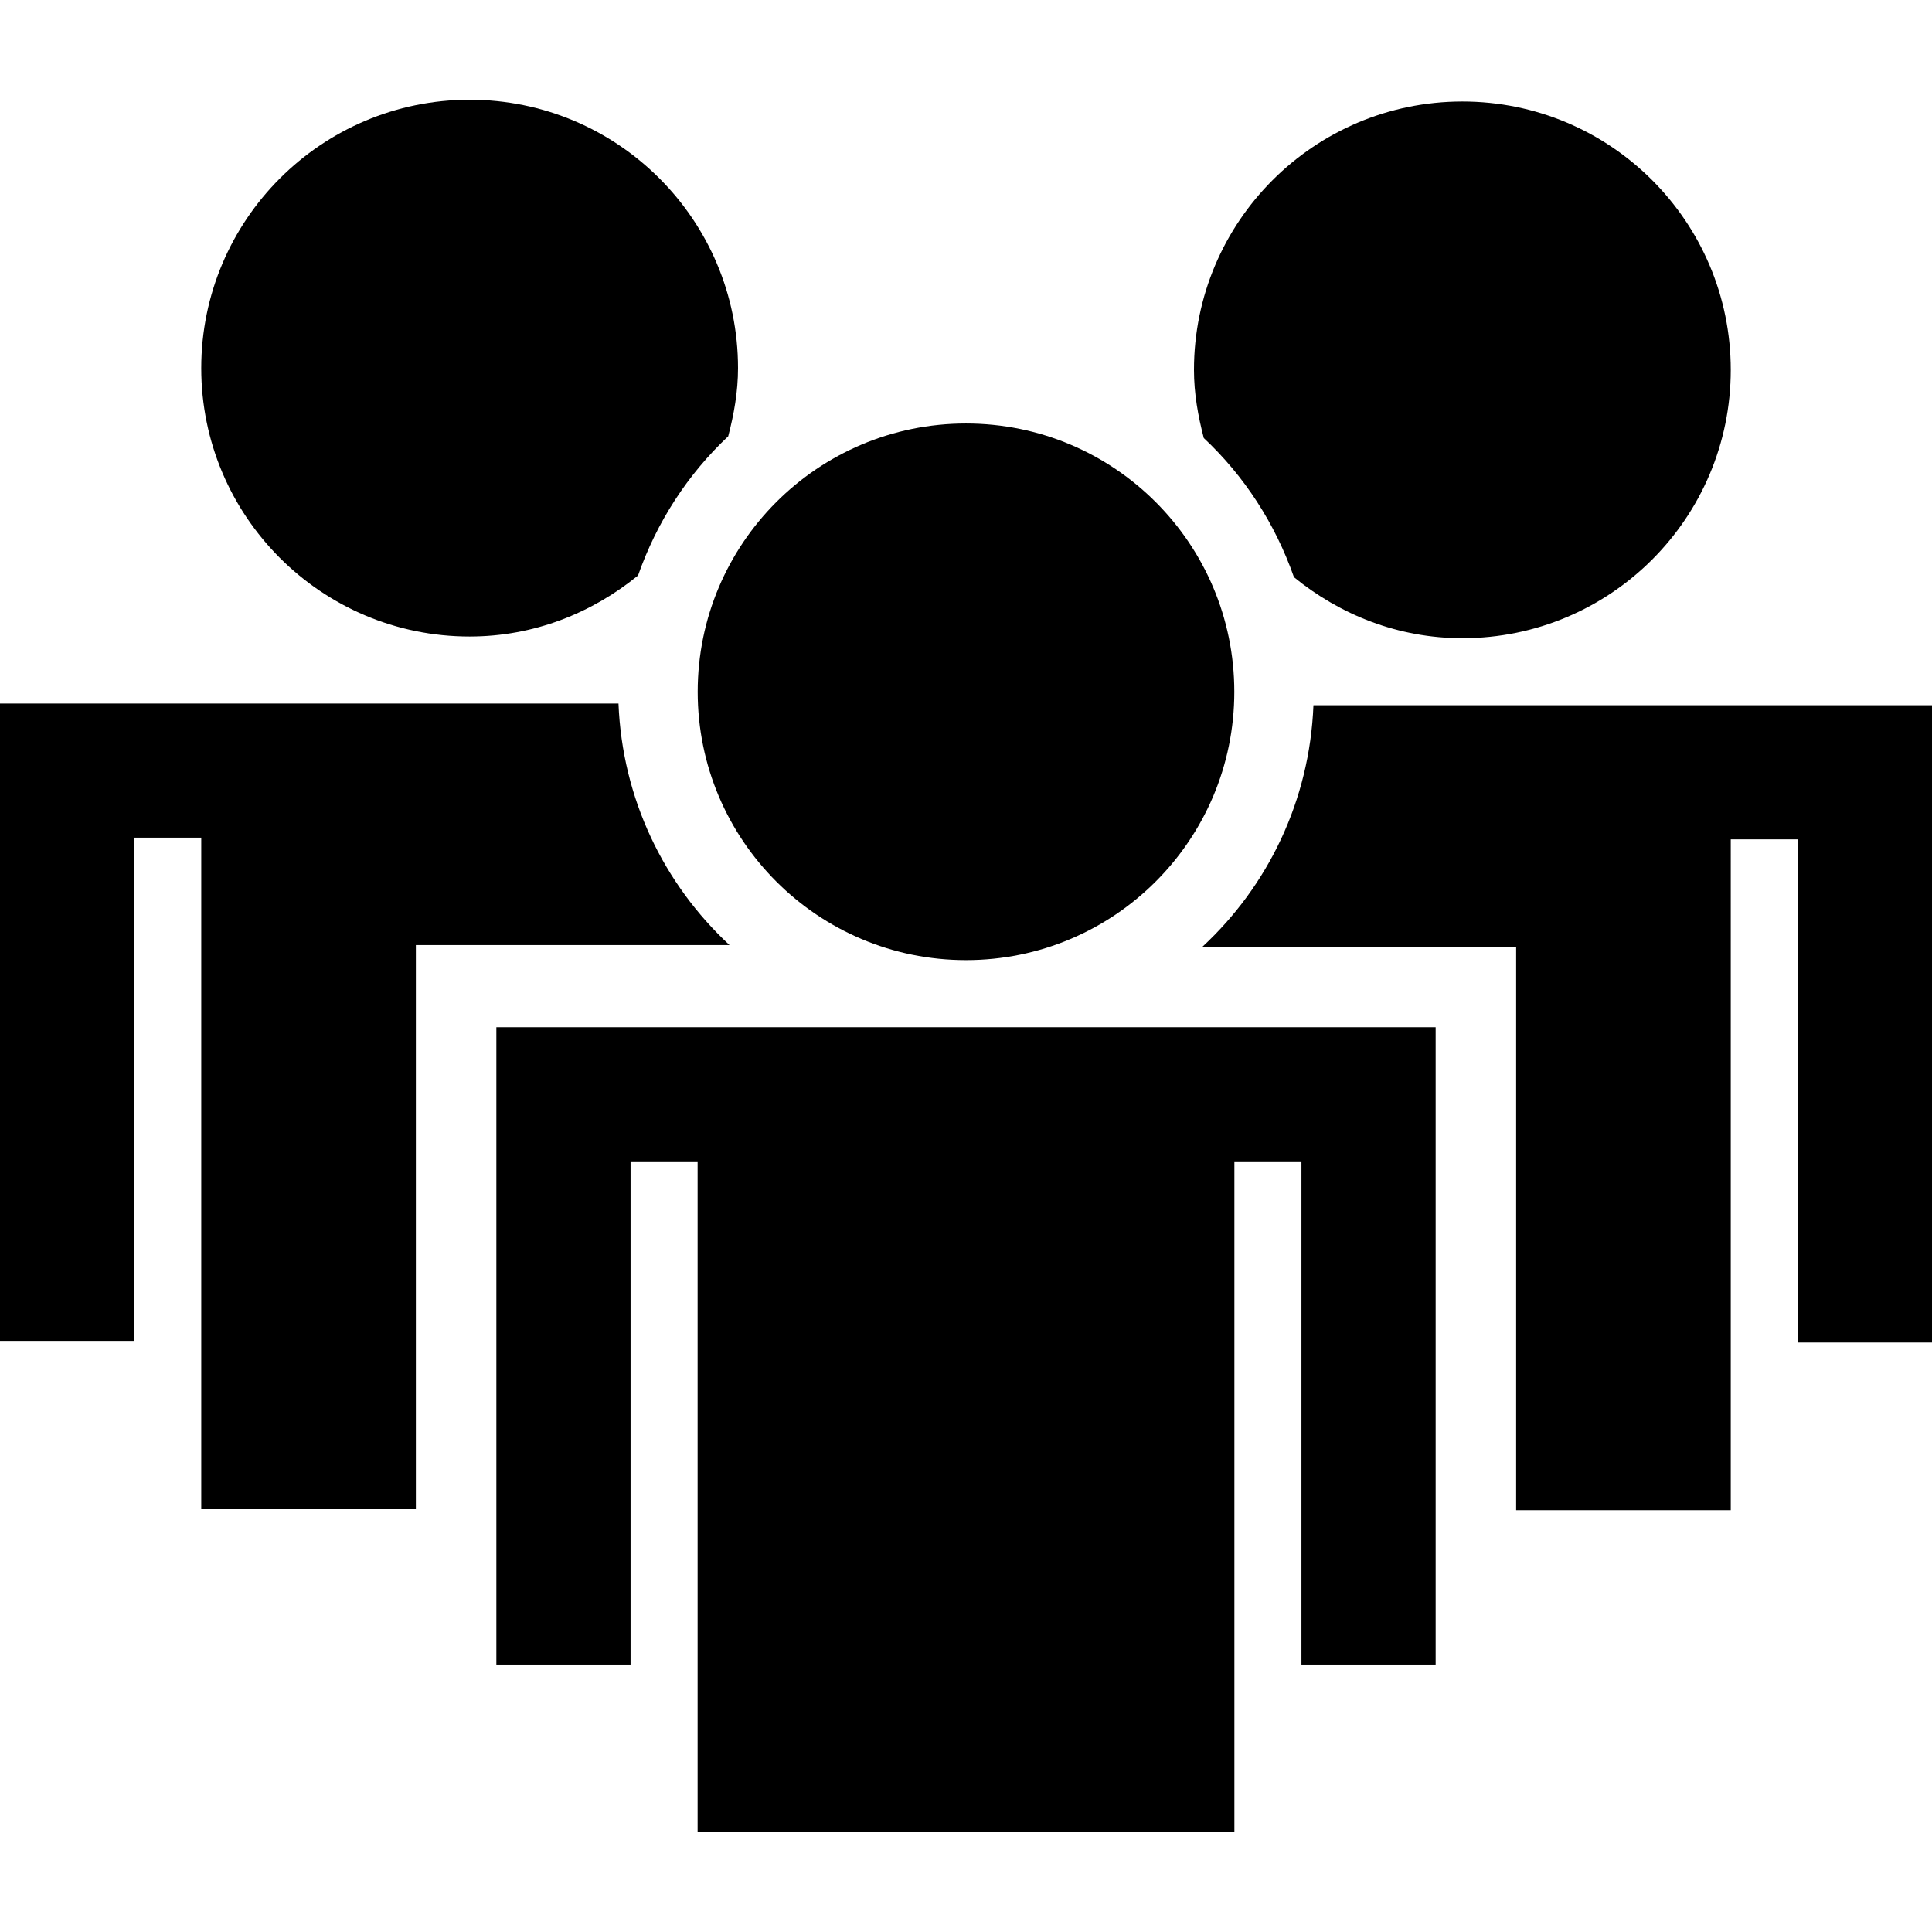 <?xml version="1.0" encoding="iso-8859-1"?>
<!-- Generator: Adobe Illustrator 18.1.1, SVG Export Plug-In . SVG Version: 6.00 Build 0)  -->
<svg version="1.1" id="Capa_1" xmlns="http://www.w3.org/2000/svg" xmlns:xlink="http://www.w3.org/1999/xlink" x="0px" y="0px"
	 viewBox="0 0 581.176 581.176" style="enable-background:new 0 0 581.176 581.176;" xml:space="preserve">
<g>
	<g>
		<circle cx="290.588" cy="208.11" r="80.711"/>
		<polygon points="391.495,309.016 371.323,309.016 351.127,309.016 230.049,309.016 209.853,309.016 189.681,309.016 
			169.51,309.016 149.314,309.016 149.314,500.732 189.681,500.732 189.681,349.36 209.853,349.36 209.853,551.173 371.323,551.173 
			371.323,349.36 391.495,349.36 391.495,500.732 431.863,500.732 431.863,309.016 411.667,309.016 		"/>
		<path d="M389.243,173.626c13.876,11.309,31.359,18.355,50.659,18.355c44.581,0,80.735-36.154,80.735-80.711
			c0-44.581-36.154-80.735-80.735-80.735s-80.735,36.154-80.735,80.735c0,7.144,1.235,13.924,2.954,20.511
			C374.326,143.212,383.601,157.523,389.243,173.626z"/>
		<path d="M560.981,212.154h-20.172h-20.172h-20.196H395.103c-1.138,28.671-13.658,54.34-33.393,72.647h9.589h20.172h20.196h20.196
			h24.216v24.216V454.31h64.559V252.497h20.172v151.372h40.368V212.154H560.981z"/>
		<path d="M141.274,191.473c19.3,0,36.784-7.047,50.659-18.355c5.642-16.103,14.917-30.415,27.122-41.869
			c1.719-6.562,2.954-13.367,2.954-20.511c0-44.581-36.154-80.735-80.735-80.735s-80.735,36.202-80.735,80.759
			S96.693,191.473,141.274,191.473z"/>
		<path d="M169.51,284.292h20.172h20.172h9.589c-19.712-18.307-32.255-43.976-33.393-72.647H80.711H60.539H40.368H20.196H0v191.716
			h40.368V251.988h20.172v201.814h64.559V308.508v-24.216h24.216H169.51z"/>
	</g>
</g>
<g>
</g>
<g>
</g>
<g>
</g>
<g>
</g>
<g>
</g>
<g>
</g>
<g>
</g>
<g>
</g>
<g>
</g>
<g>
</g>
<g>
</g>
<g>
</g>
<g>
</g>
<g>
</g>
<g>
</g>
</svg>
